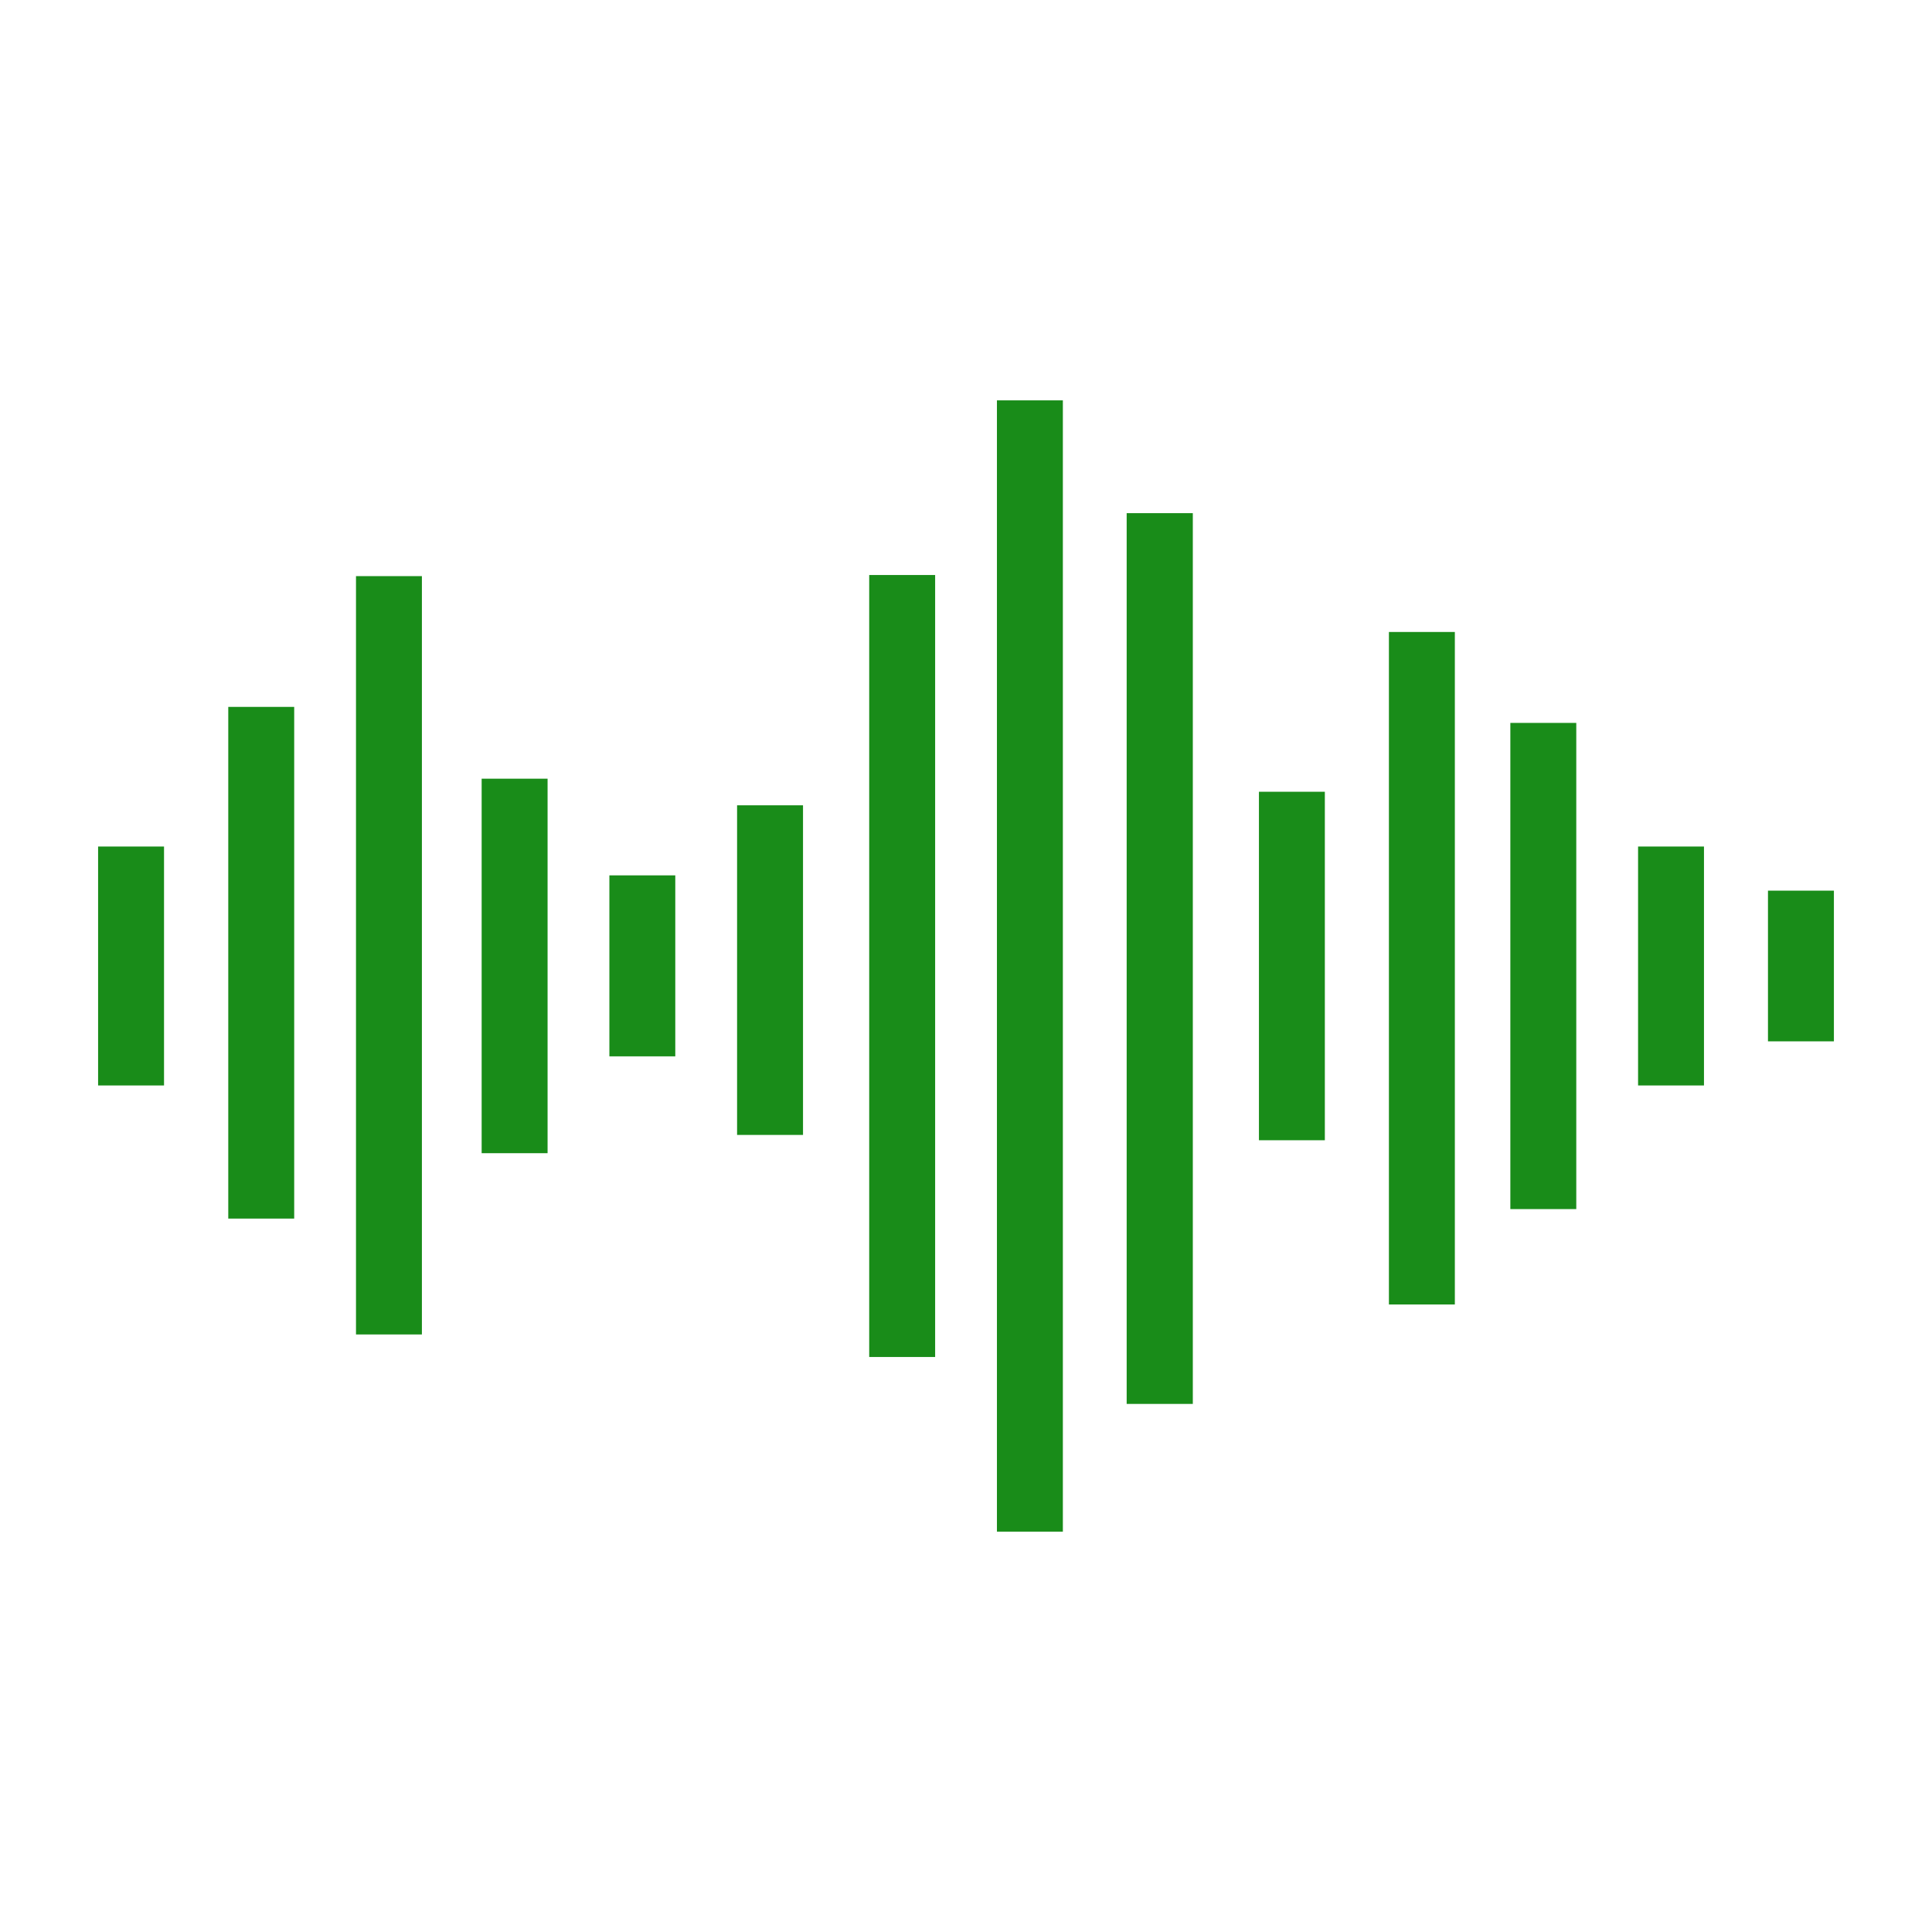 <svg width="80" height="80" viewBox="0 0 80 80" fill="none" xmlns="http://www.w3.org/2000/svg">
<path d="M73.208 36.88H75.938V43.12H73.208V36.88ZM67.829 44.947H70.558V35.053H67.829V44.947ZM62.54 50.066H65.27V29.934H62.54V50.066ZM57.512 54.015H60.242V26.169H57.512V54.008V54.015ZM52.13 47.215H54.859V32.785H52.13V47.215ZM46.662 58.133H49.392V21.249H46.653V58.133H46.662ZM41.281 63.422H44.011V16.578H41.281V63.422ZM35.992 56.19H38.722V23.81H35.992V56.19V56.19ZM30.521 46.995H33.251V33.346H30.521V46.995ZM25.233 43.741H27.962V36.247H25.233V43.753V43.741ZM19.944 47.751H22.674V32.244H19.944V47.755V47.751ZM14.741 55.257H17.47V23.856H14.741V55.262L14.741 55.257ZM9.452 50.459H12.182V29.271H9.452V50.465V50.459ZM4.062 44.947H6.792V35.053H4.062V44.947Z" fill="#008000" fill-opacity="0.9"/>
</svg>
